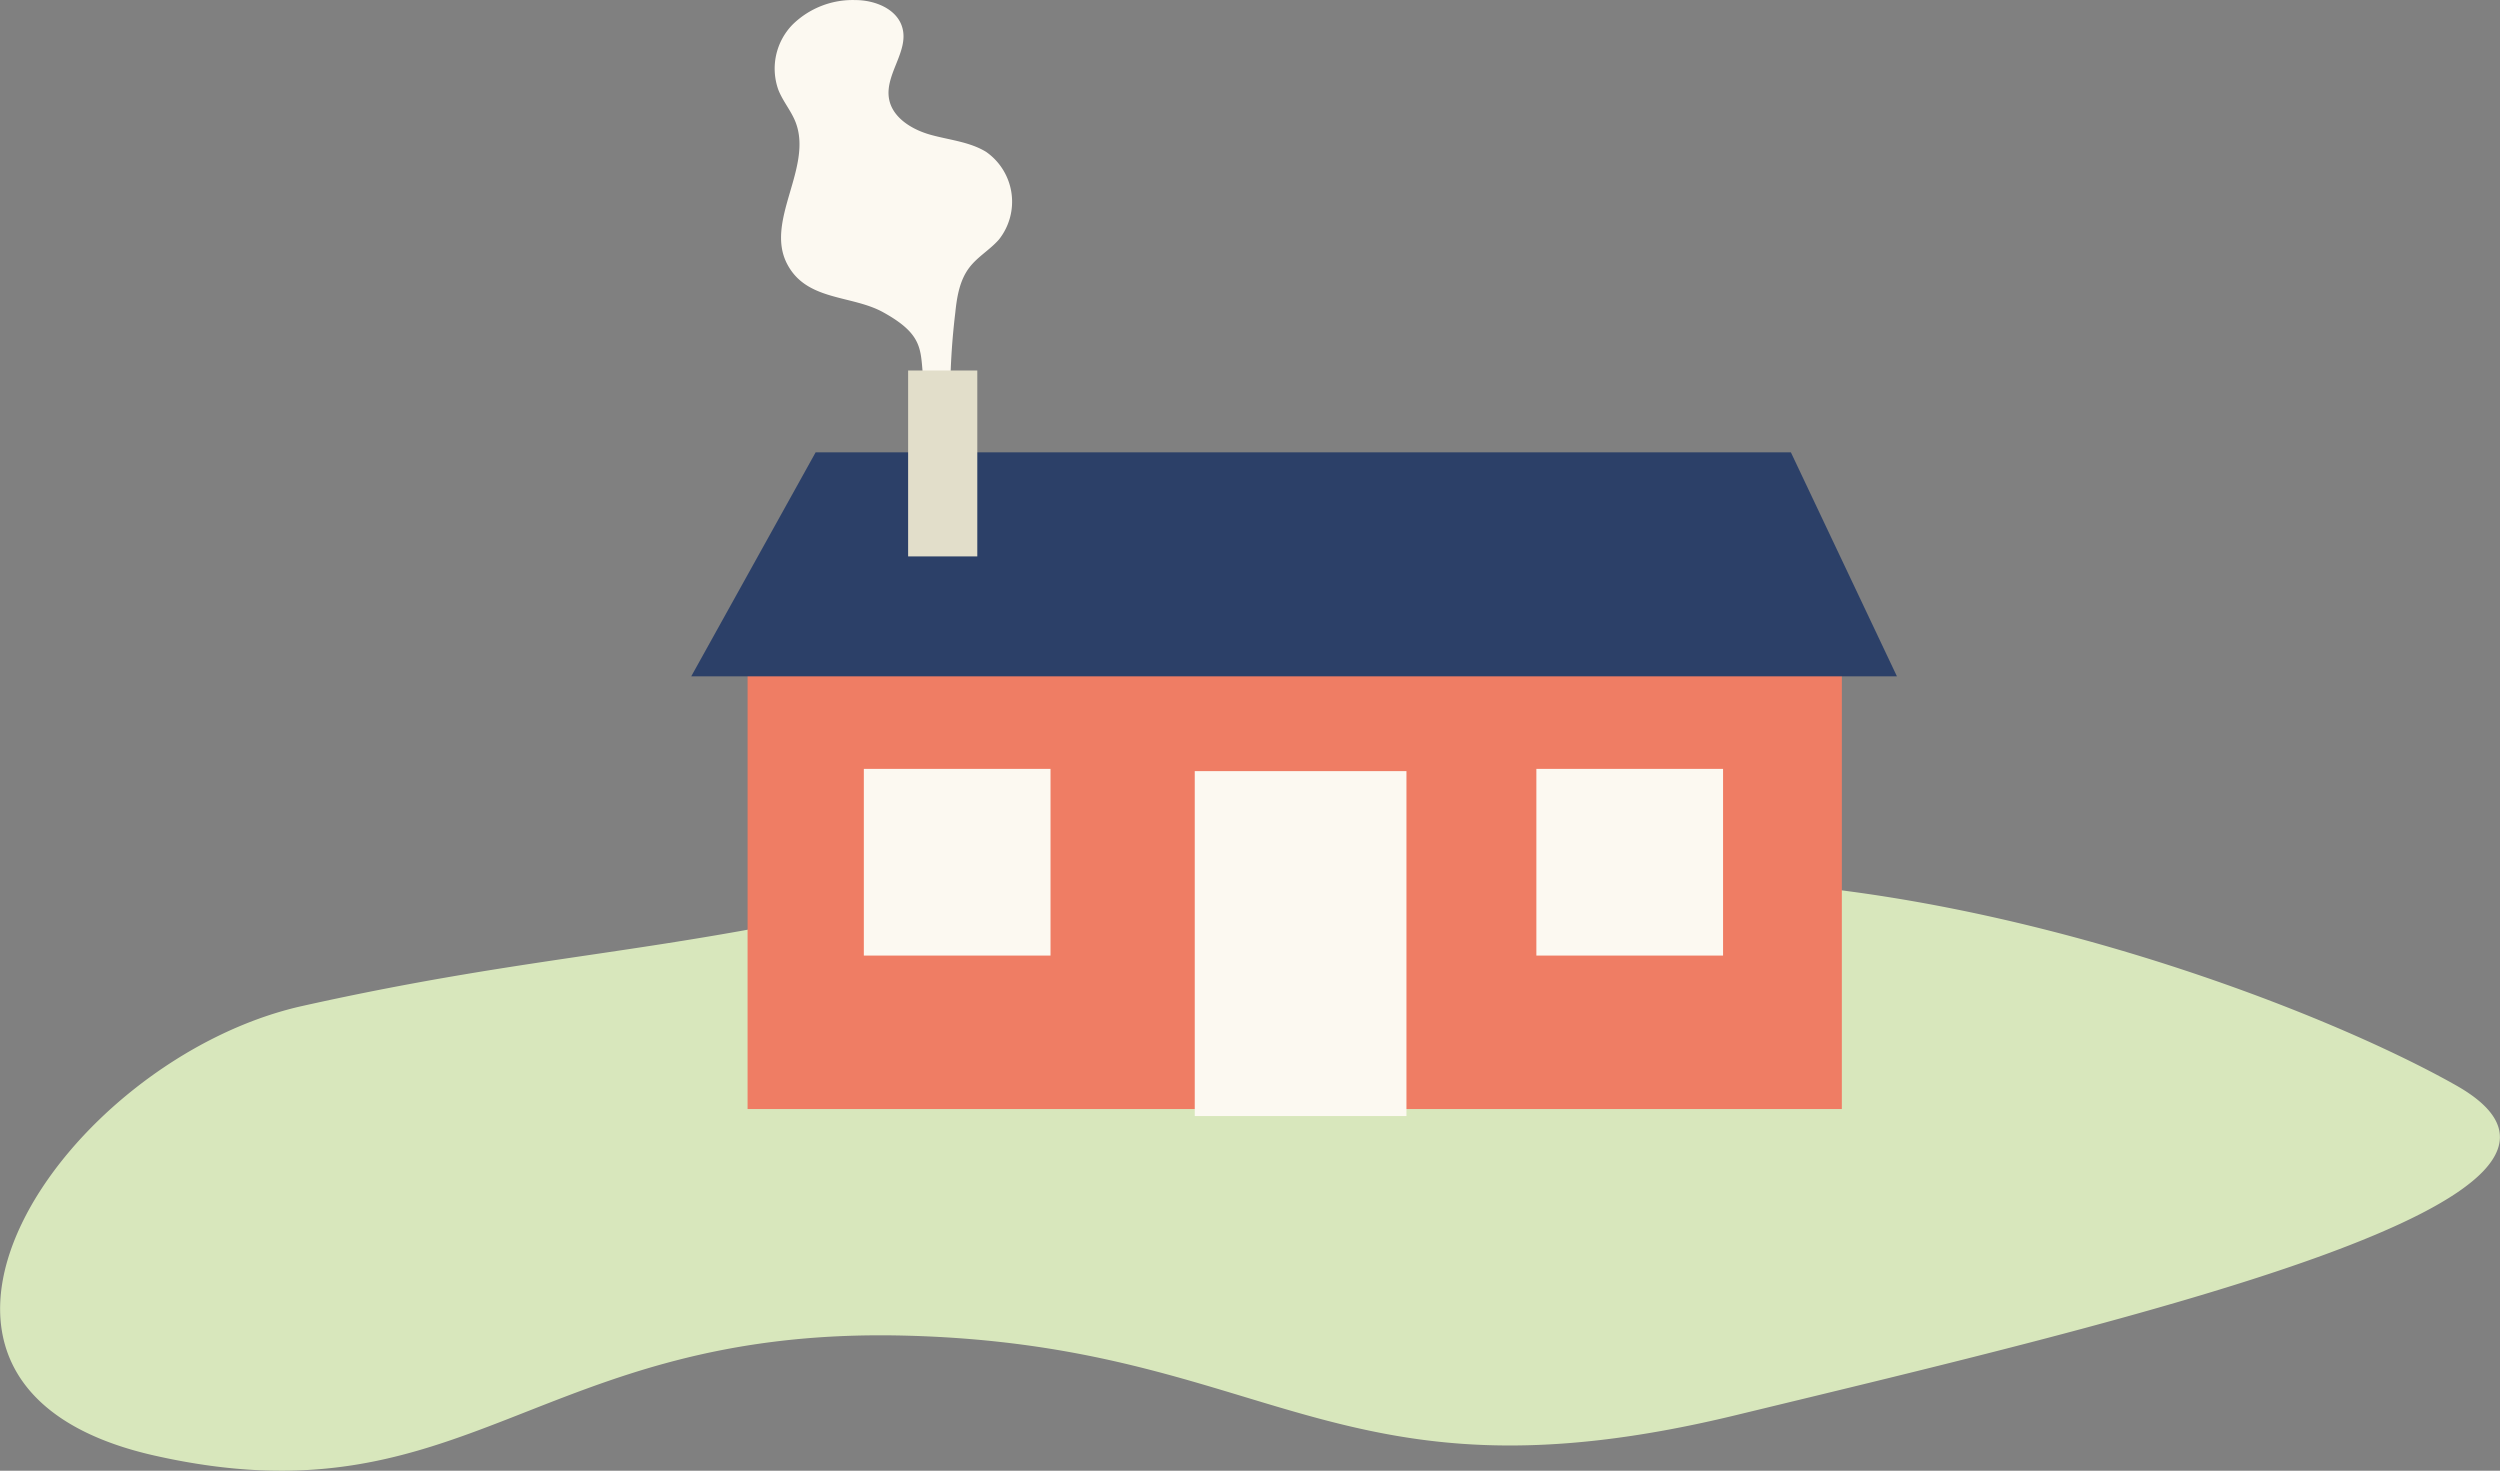 <svg id="Calque_1" data-name="Calque 1" xmlns="http://www.w3.org/2000/svg" viewBox="0 0 356.75 209.87"><rect x="0" y="0" width="356.75" height="209.87" fill="#808080" stroke="none"/><title>Sans titre - 2</title><path d="M459.55,317.14c-18.81,3.42-38.19,2.77-57-.53a73.26,73.26,0,0,0-29.7,1.08c-35.06,8.28-51.76,7.95-85.83,15.53s-65.87,54.06-21.2,64.16,54.49-18.37,107-17.11,61.25,25.26,118.64,11.37,131.21-31.05,102.82-47.09C571,331.4,508.64,308.22,459.55,317.14Z" transform="translate(-243.82 -189.68)" style="fill:#d8e7bc"/><rect id="facade" x="106.68" y="88.7" width="156.15" height="69.56" style="fill:#ef7d64"/><rect id="porte" x="170.49" y="110.04" width="30.21" height="49.22" style="fill:#fcf9f1"/><rect id="fenetre" x="123.27" y="109.72" width="26.64" height="26.64" style="fill:#fcf9f1"/><rect id="fenetre-2" data-name="fenetre" x="219.24" y="109.72" width="26.64" height="26.64" style="fill:#fcf9f1"/><polygon id="toit" points="98.64 96.51 270.69 96.51 255.56 64.55 116.39 64.55 98.64 96.51" style="fill:#2c4068"/><path id="feu_chemine" data-name="feu chemine" d="M356.13,227.32c-3.17-6.13,3.7-13.73,1.23-20.18-.63-1.64-1.83-3-2.48-4.67a9,9,0,0,1,2-9.24,12.23,12.23,0,0,1,9-3.54c2.8,0,6,1.27,6.72,4,.89,3.33-2.47,6.57-1.93,10,.43,2.75,3.25,4.47,5.93,5.22s5.6,1,7.95,2.45a8.68,8.68,0,0,1,1.81,12.51c-1.28,1.46-3.05,2.45-4.22,4-1.38,1.81-1.77,4.17-2,6.43a101.51,101.51,0,0,0-.71,14.27h-2.78c-2.63-7.57,1-10-6.75-14.3C365.38,231.73,358.9,232.69,356.13,227.32Z" transform="translate(-243.82 -189.68)" style="fill:#fcf9f1"/><rect id="chemine" x="129.59" y="52.87" width="9.87" height="26.53" style="fill:#e2deca"/></svg>
